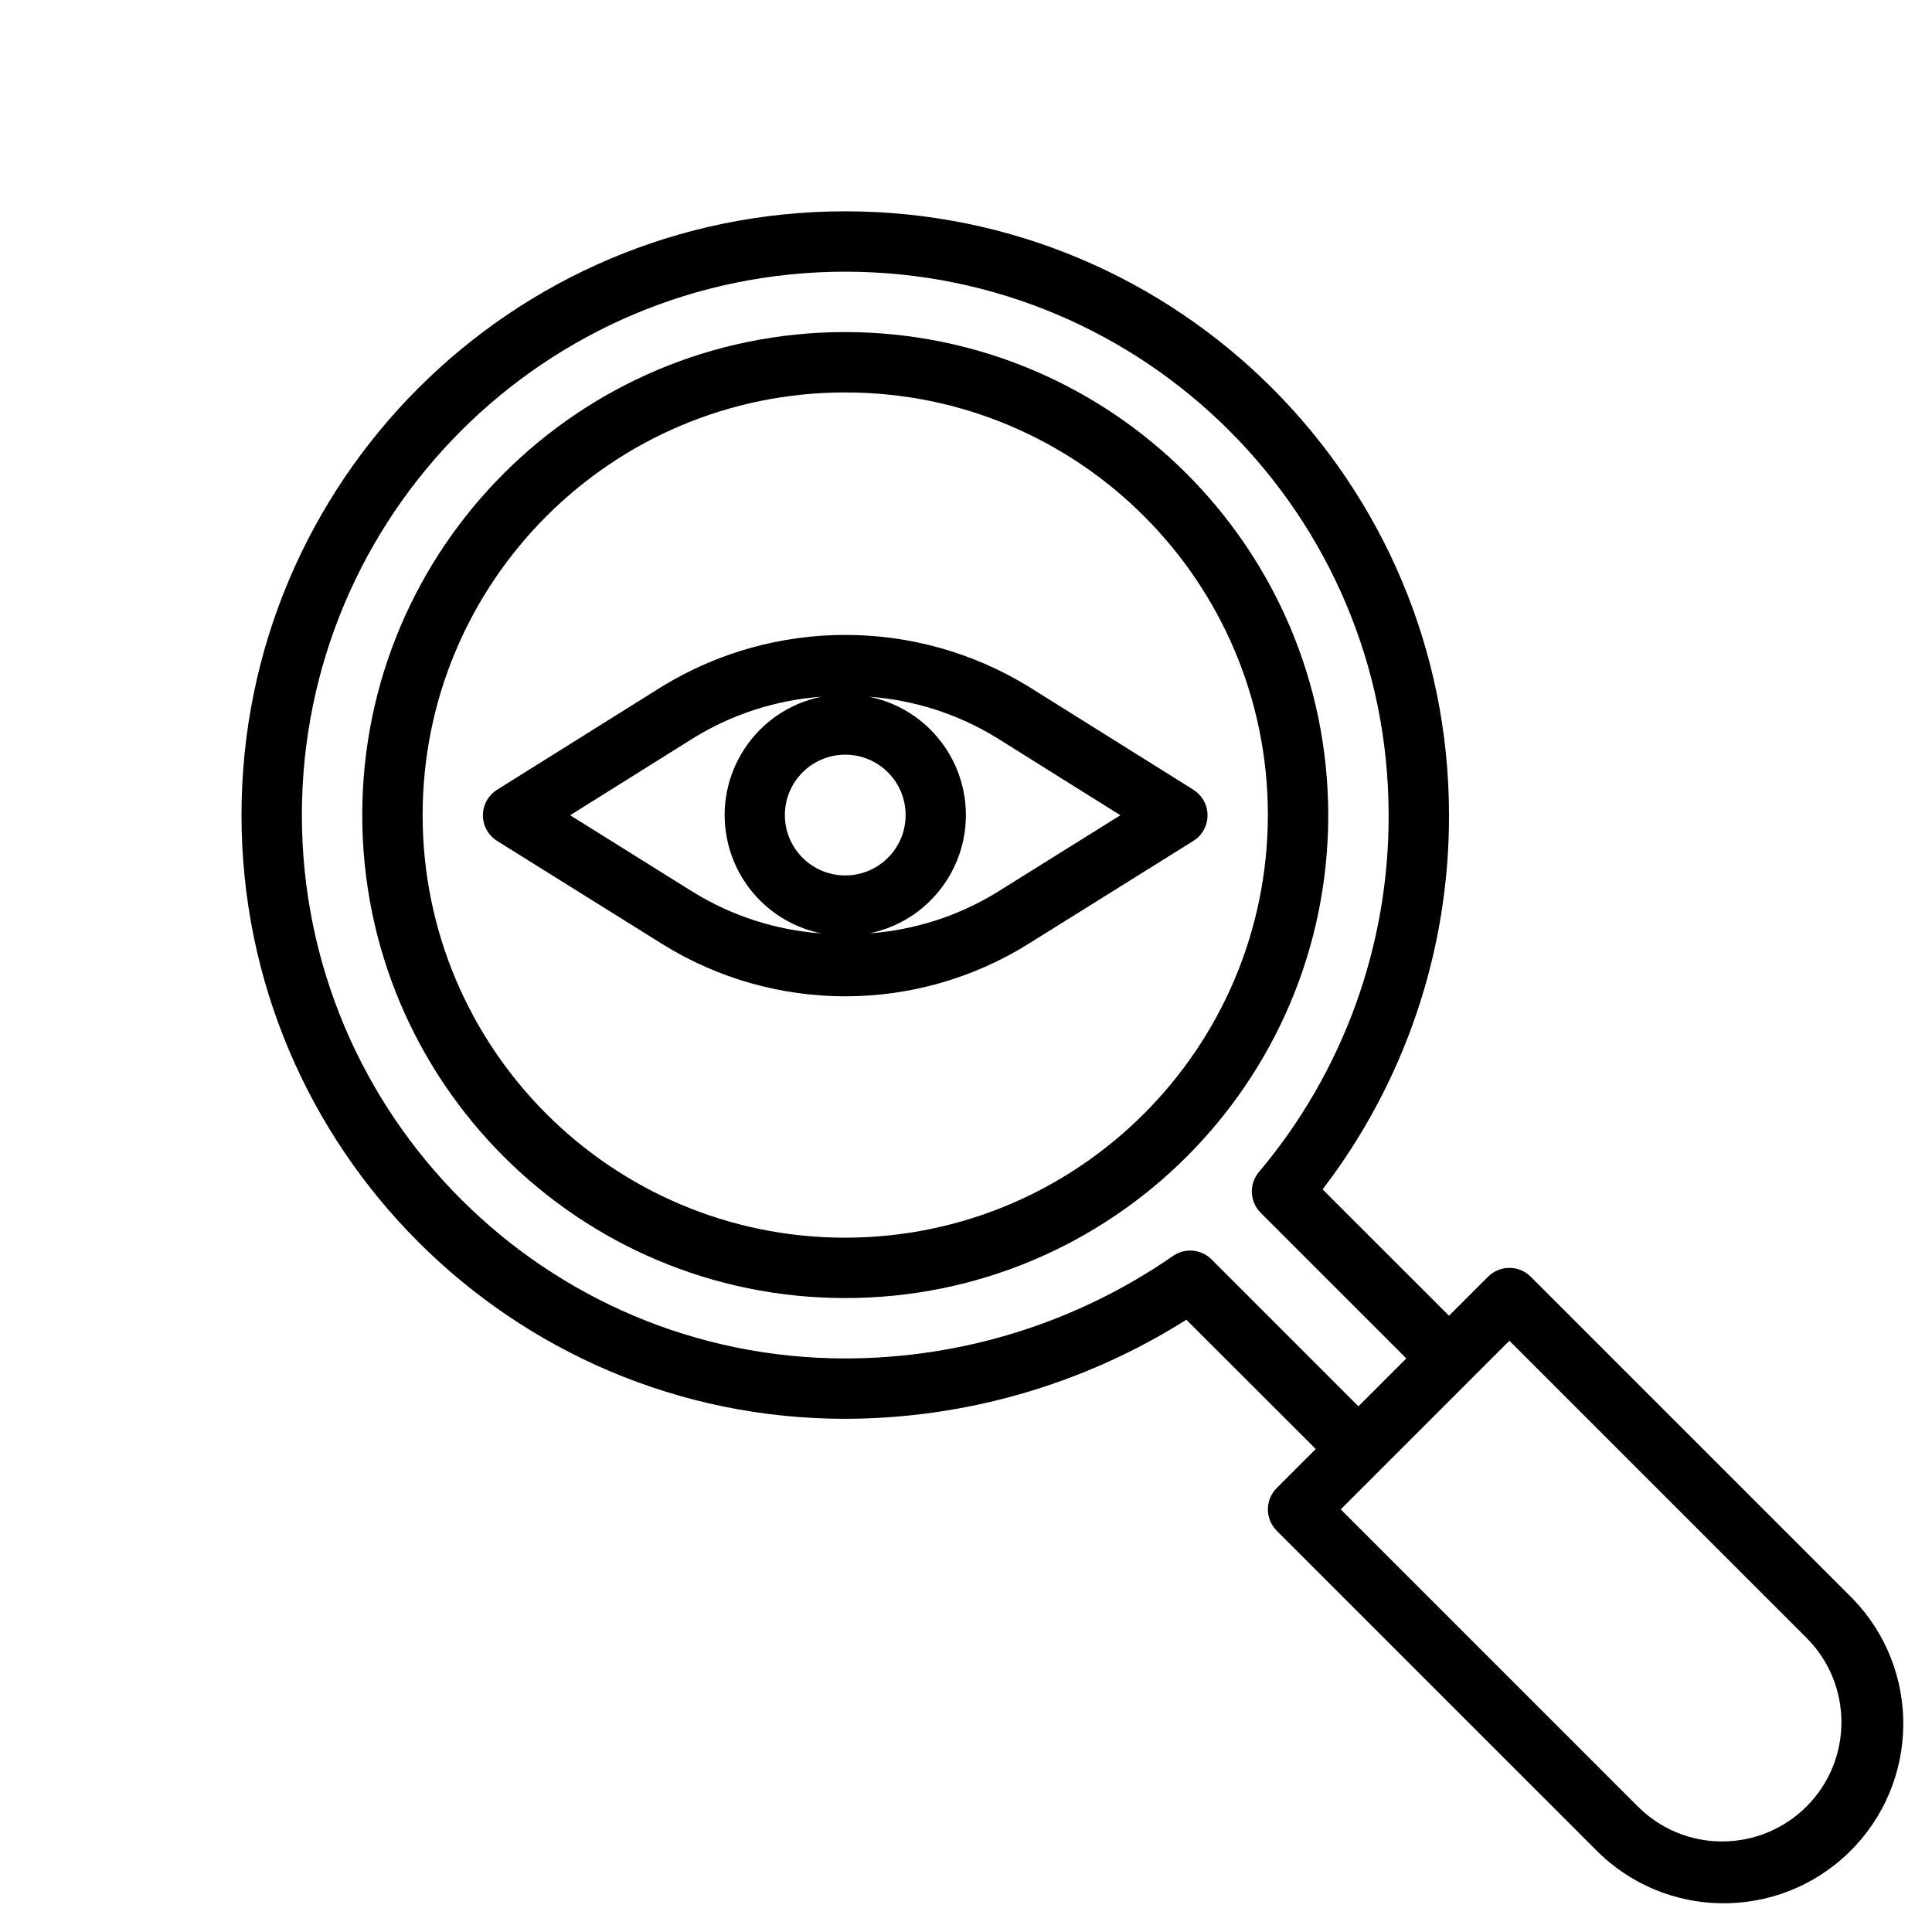 <?xml version="1.0" encoding="utf-8"?>
<!-- Generator: Adobe Illustrator 16.0.0, SVG Export Plug-In . SVG Version: 6.00 Build 0)  -->
<!DOCTYPE svg PUBLIC "-//W3C//DTD SVG 1.1//EN" "http://www.w3.org/Graphics/SVG/1.1/DTD/svg11.dtd">
<svg version="1.1" id="Layer_1" xmlns="http://www.w3.org/2000/svg" xmlns:xlink="http://www.w3.org/1999/xlink" x="0px" y="0px"
	 width="512px" height="512px" viewBox="0 0 512 512" enable-background="new 0 0 512 512" xml:space="preserve">
<g id="Artboard_06">
	<path d="M224,88c-70.692,0-128,57.308-128,128s57.308,128,128,128s128-57.308,128-128C351.916,145.342,294.658,88.084,224,88z
		 M224,328c-61.856,0-112-50.145-112-112c0-61.856,50.144-112,112-112c61.855,0,112,50.144,112,112
		C335.934,277.828,285.828,327.934,224,328z"/>
	<path d="M490.056,422.744l-84.399-84.4c-3.124-3.123-8.188-3.123-11.312,0L384,348.688L350.496,315.2
		C372.31,286.739,384.09,251.859,384,216c0-88.366-71.635-160-160-160c-88.366,0-160,71.634-160,160c0,88.365,71.634,160,160,160
		c32.004-0.068,63.339-9.17,90.4-26.256L348.688,384l-10.344,10.344c-3.123,3.124-3.123,8.188,0,11.312l84.4,84.399
		c18.371,18.805,48.508,19.156,67.312,0.786c18.805-18.371,19.156-48.508,0.786-67.312
		C490.582,423.265,490.32,423.003,490.056,422.744L490.056,422.744z M321.072,333.76c-2.762-2.763-7.113-3.128-10.296-0.863
		C285.277,350.539,255.008,359.994,224,360c-79.529,0-144-64.471-144-144S144.471,72,224,72s144,64.471,144,144
		c0.107,34.598-12.065,68.111-34.352,94.576c-2.693,3.177-2.498,7.889,0.447,10.832L372.688,360L360,372.688L321.072,333.76z
		 M456.4,488c-8.386,0.022-16.432-3.311-22.345-9.256L355.312,400L400,355.312l78.744,78.743c12.34,12.341,12.34,32.35-0.001,44.689
		C472.817,484.671,464.78,488,456.4,488z"/>
	<path d="M316.24,209.272l-43.656-27.32c-29.816-18.257-67.352-18.257-97.168,0l-43.656,27.32
		c-3.755,2.328-4.913,7.259-2.585,11.014c0.651,1.05,1.536,1.935,2.585,2.586l43.68,27.264c29.717,18.528,67.387,18.528,97.104,0
		l43.68-27.264c3.756-2.328,4.913-7.259,2.586-11.014c-0.65-1.05-1.536-1.935-2.586-2.586H316.24z M224,232c-8.836,0-16-7.164-16-16
		s7.164-16,16-16s16,7.164,16,16S232.836,232,224,232z M151.096,216.048l32.8-20.536c10.234-6.277,21.826-10.006,33.8-10.872
		c-17.322,3.506-28.522,20.39-25.016,37.712c2.552,12.609,12.407,22.464,25.016,25.016c-11.971-0.855-23.562-4.57-33.8-10.832
		L151.096,216.048z M264.088,236.536c-10.207,6.238-21.757,9.947-33.688,10.816c17.312-3.552,28.467-20.466,24.916-37.779
		c-2.58-12.573-12.423-22.389-25.003-24.933c11.975,0.865,23.566,4.594,33.8,10.872l32.8,20.536L264.088,236.536z"/>
</g>
</svg>
